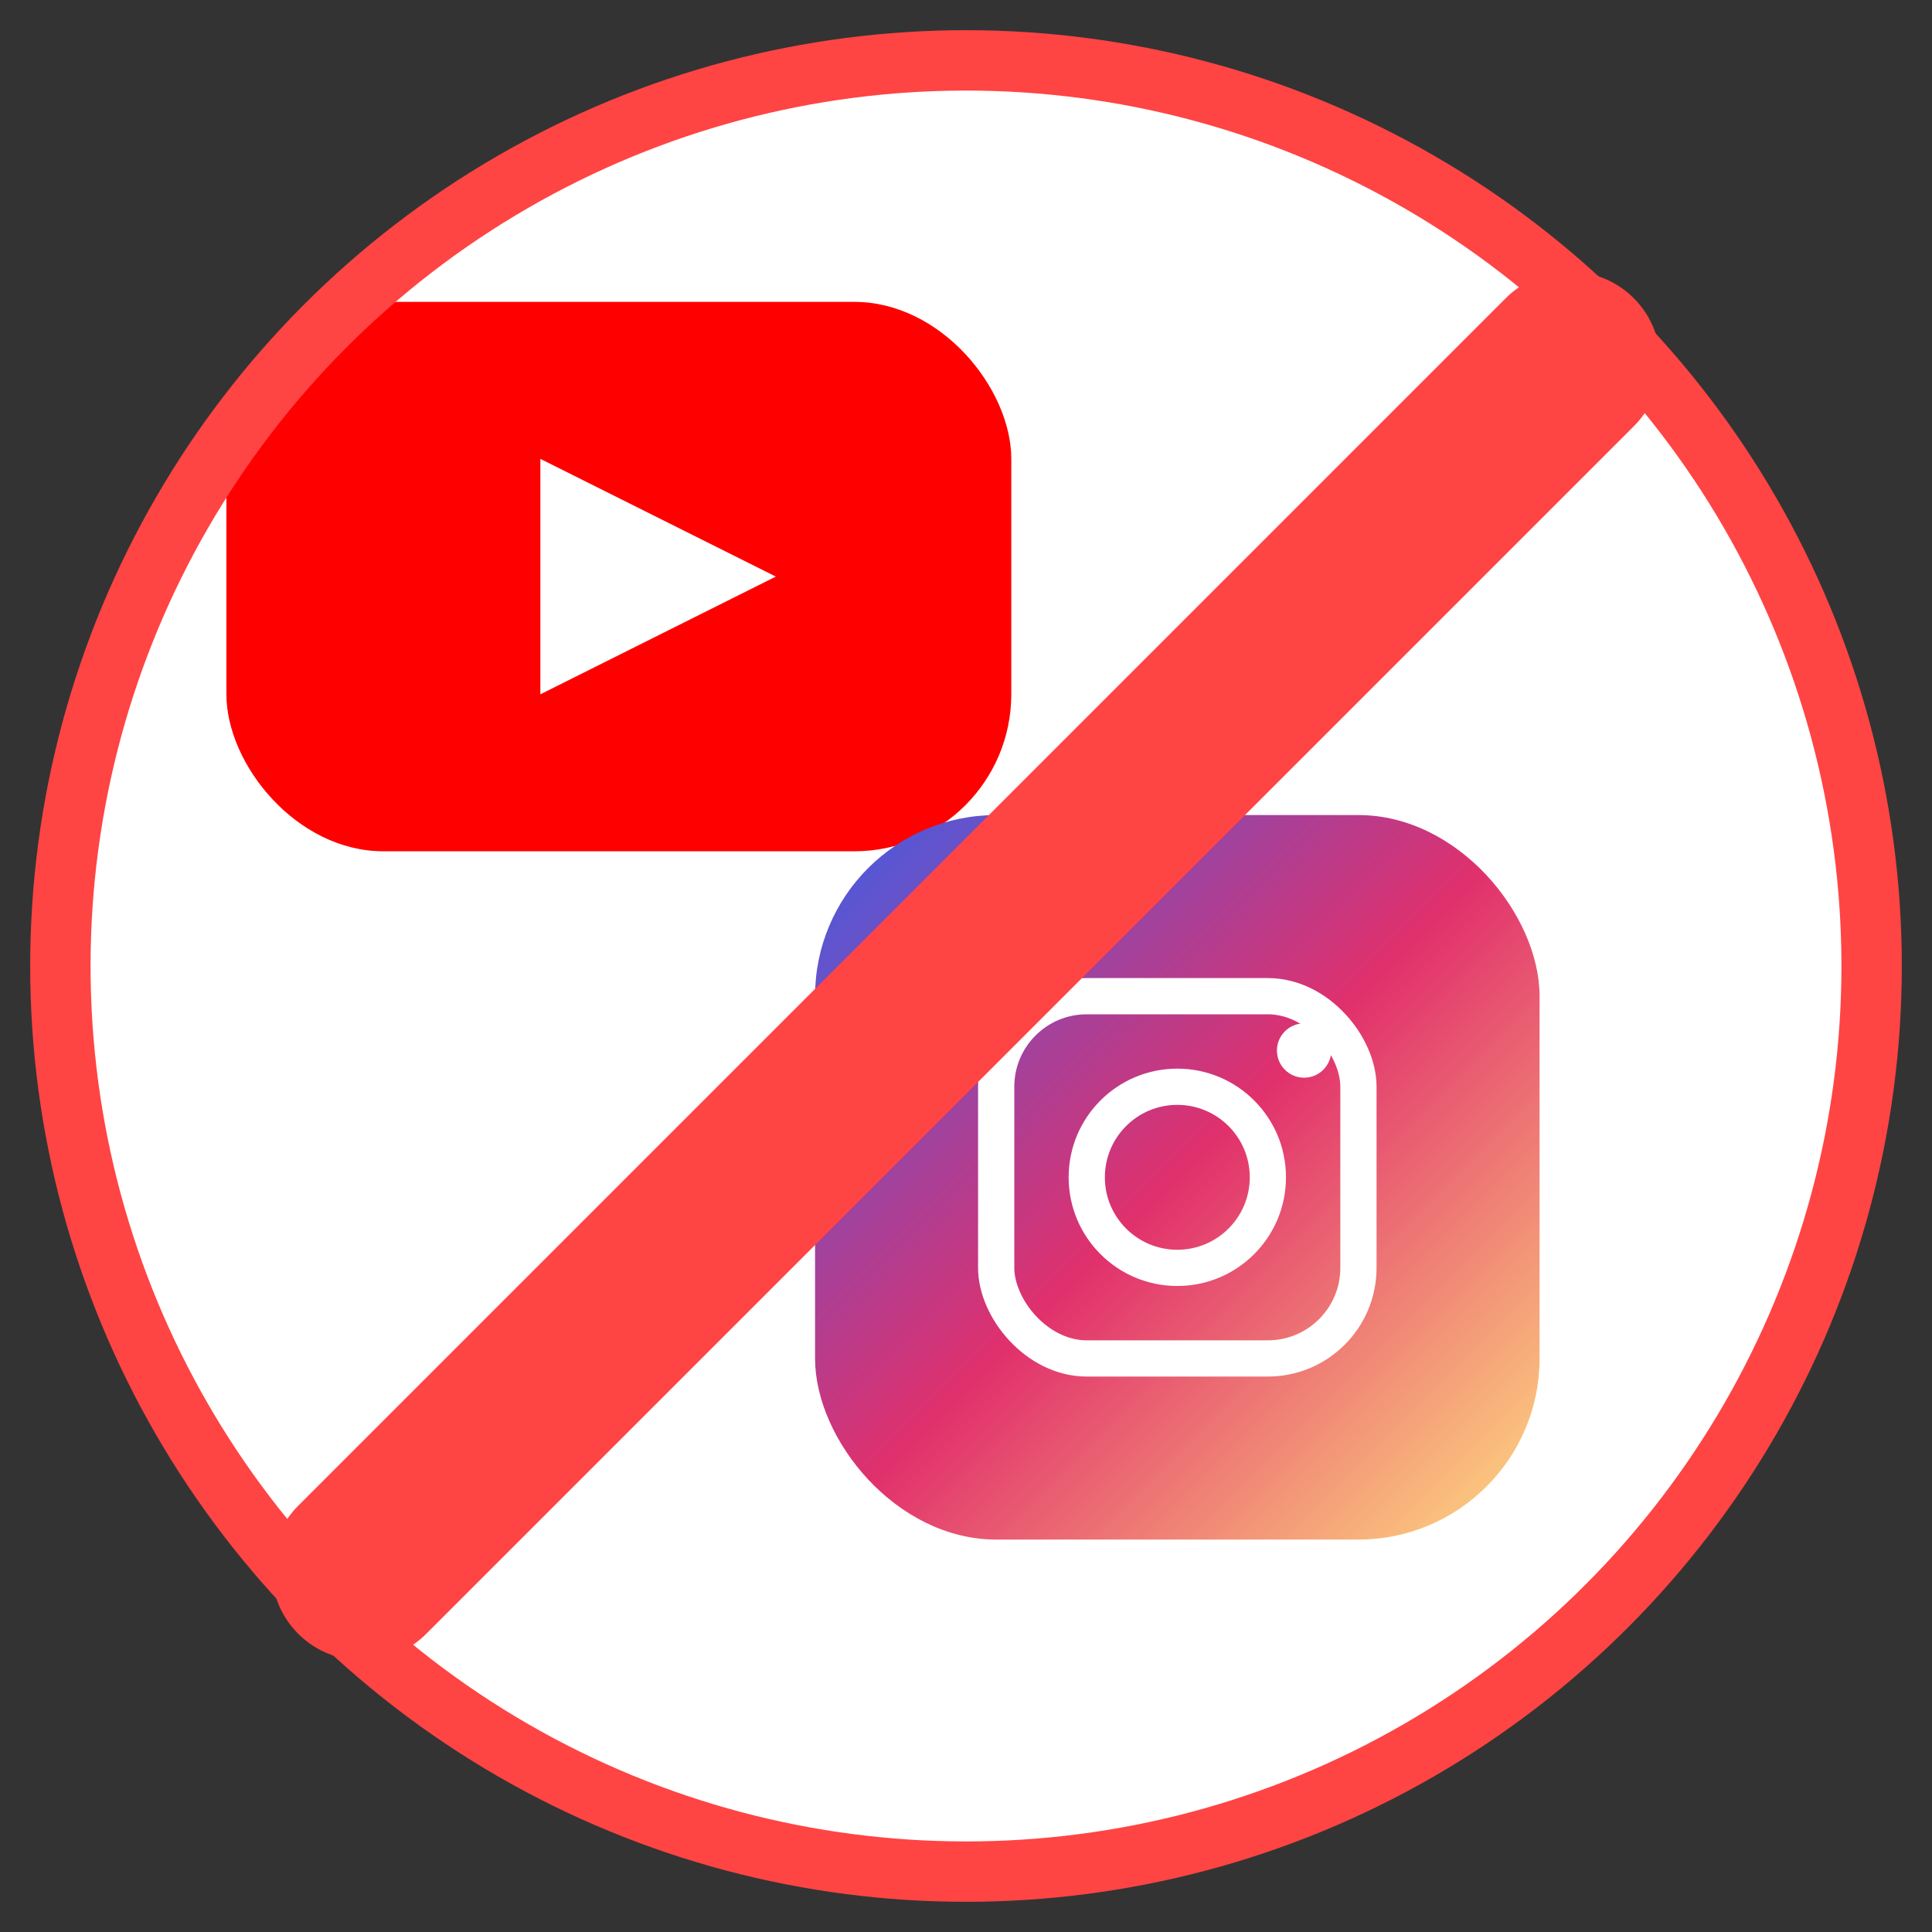 <svg xmlns="http://www.w3.org/2000/svg" viewBox="0 0 128 128">
    <rect x="0" y="0" width="128" height="128" fill="#333333" stroke="none"/>
    <!-- Background circle -->
    <circle cx="64" cy="64" r="60" fill="white"/>
    
    <!-- YouTube icon (top left) - adjusted position and scale -->
    <g transform="translate(15, 20) scale(1.3)">
        <rect x="0" y="0" width="40" height="28" rx="8" fill="#FF0000"/>
        <path d="M16 8v12l12-6z" fill="white"/>
    </g>
    
    <!-- Instagram icon (bottom right) -->
    <g transform="translate(54, 54) scale(1.2)">
        <rect x="0" y="0" width="40" height="40" rx="10" fill="url(#instagram-gradient)"/>
        <!-- Camera shape -->
        <rect x="10" y="10" width="20" height="20" rx="5" fill="none" stroke="white" stroke-width="2"/>
        <circle cx="20" cy="20" r="5" fill="none" stroke="white" stroke-width="2"/>
        <circle cx="27" cy="13" r="1.5" fill="white"/>
    </g>
    
    <!-- Instagram gradient -->
    <defs>
        <linearGradient id="instagram-gradient" x1="0" y1="0" x2="1" y2="1">
            <stop offset="0%" style="stop-color:#405DE6"/>
            <stop offset="50%" style="stop-color:#E1306C"/>
            <stop offset="100%" style="stop-color:#FFDC80"/>
        </linearGradient>
    </defs>
    
    <!-- Blocking elements -->
    <line x1="24" y1="104" x2="104" y2="24" stroke="#FF4444" stroke-width="12" stroke-linecap="round"/>
    <circle cx="64" cy="64" r="60" fill="none" stroke="#FF4444" stroke-width="4"/>
</svg>